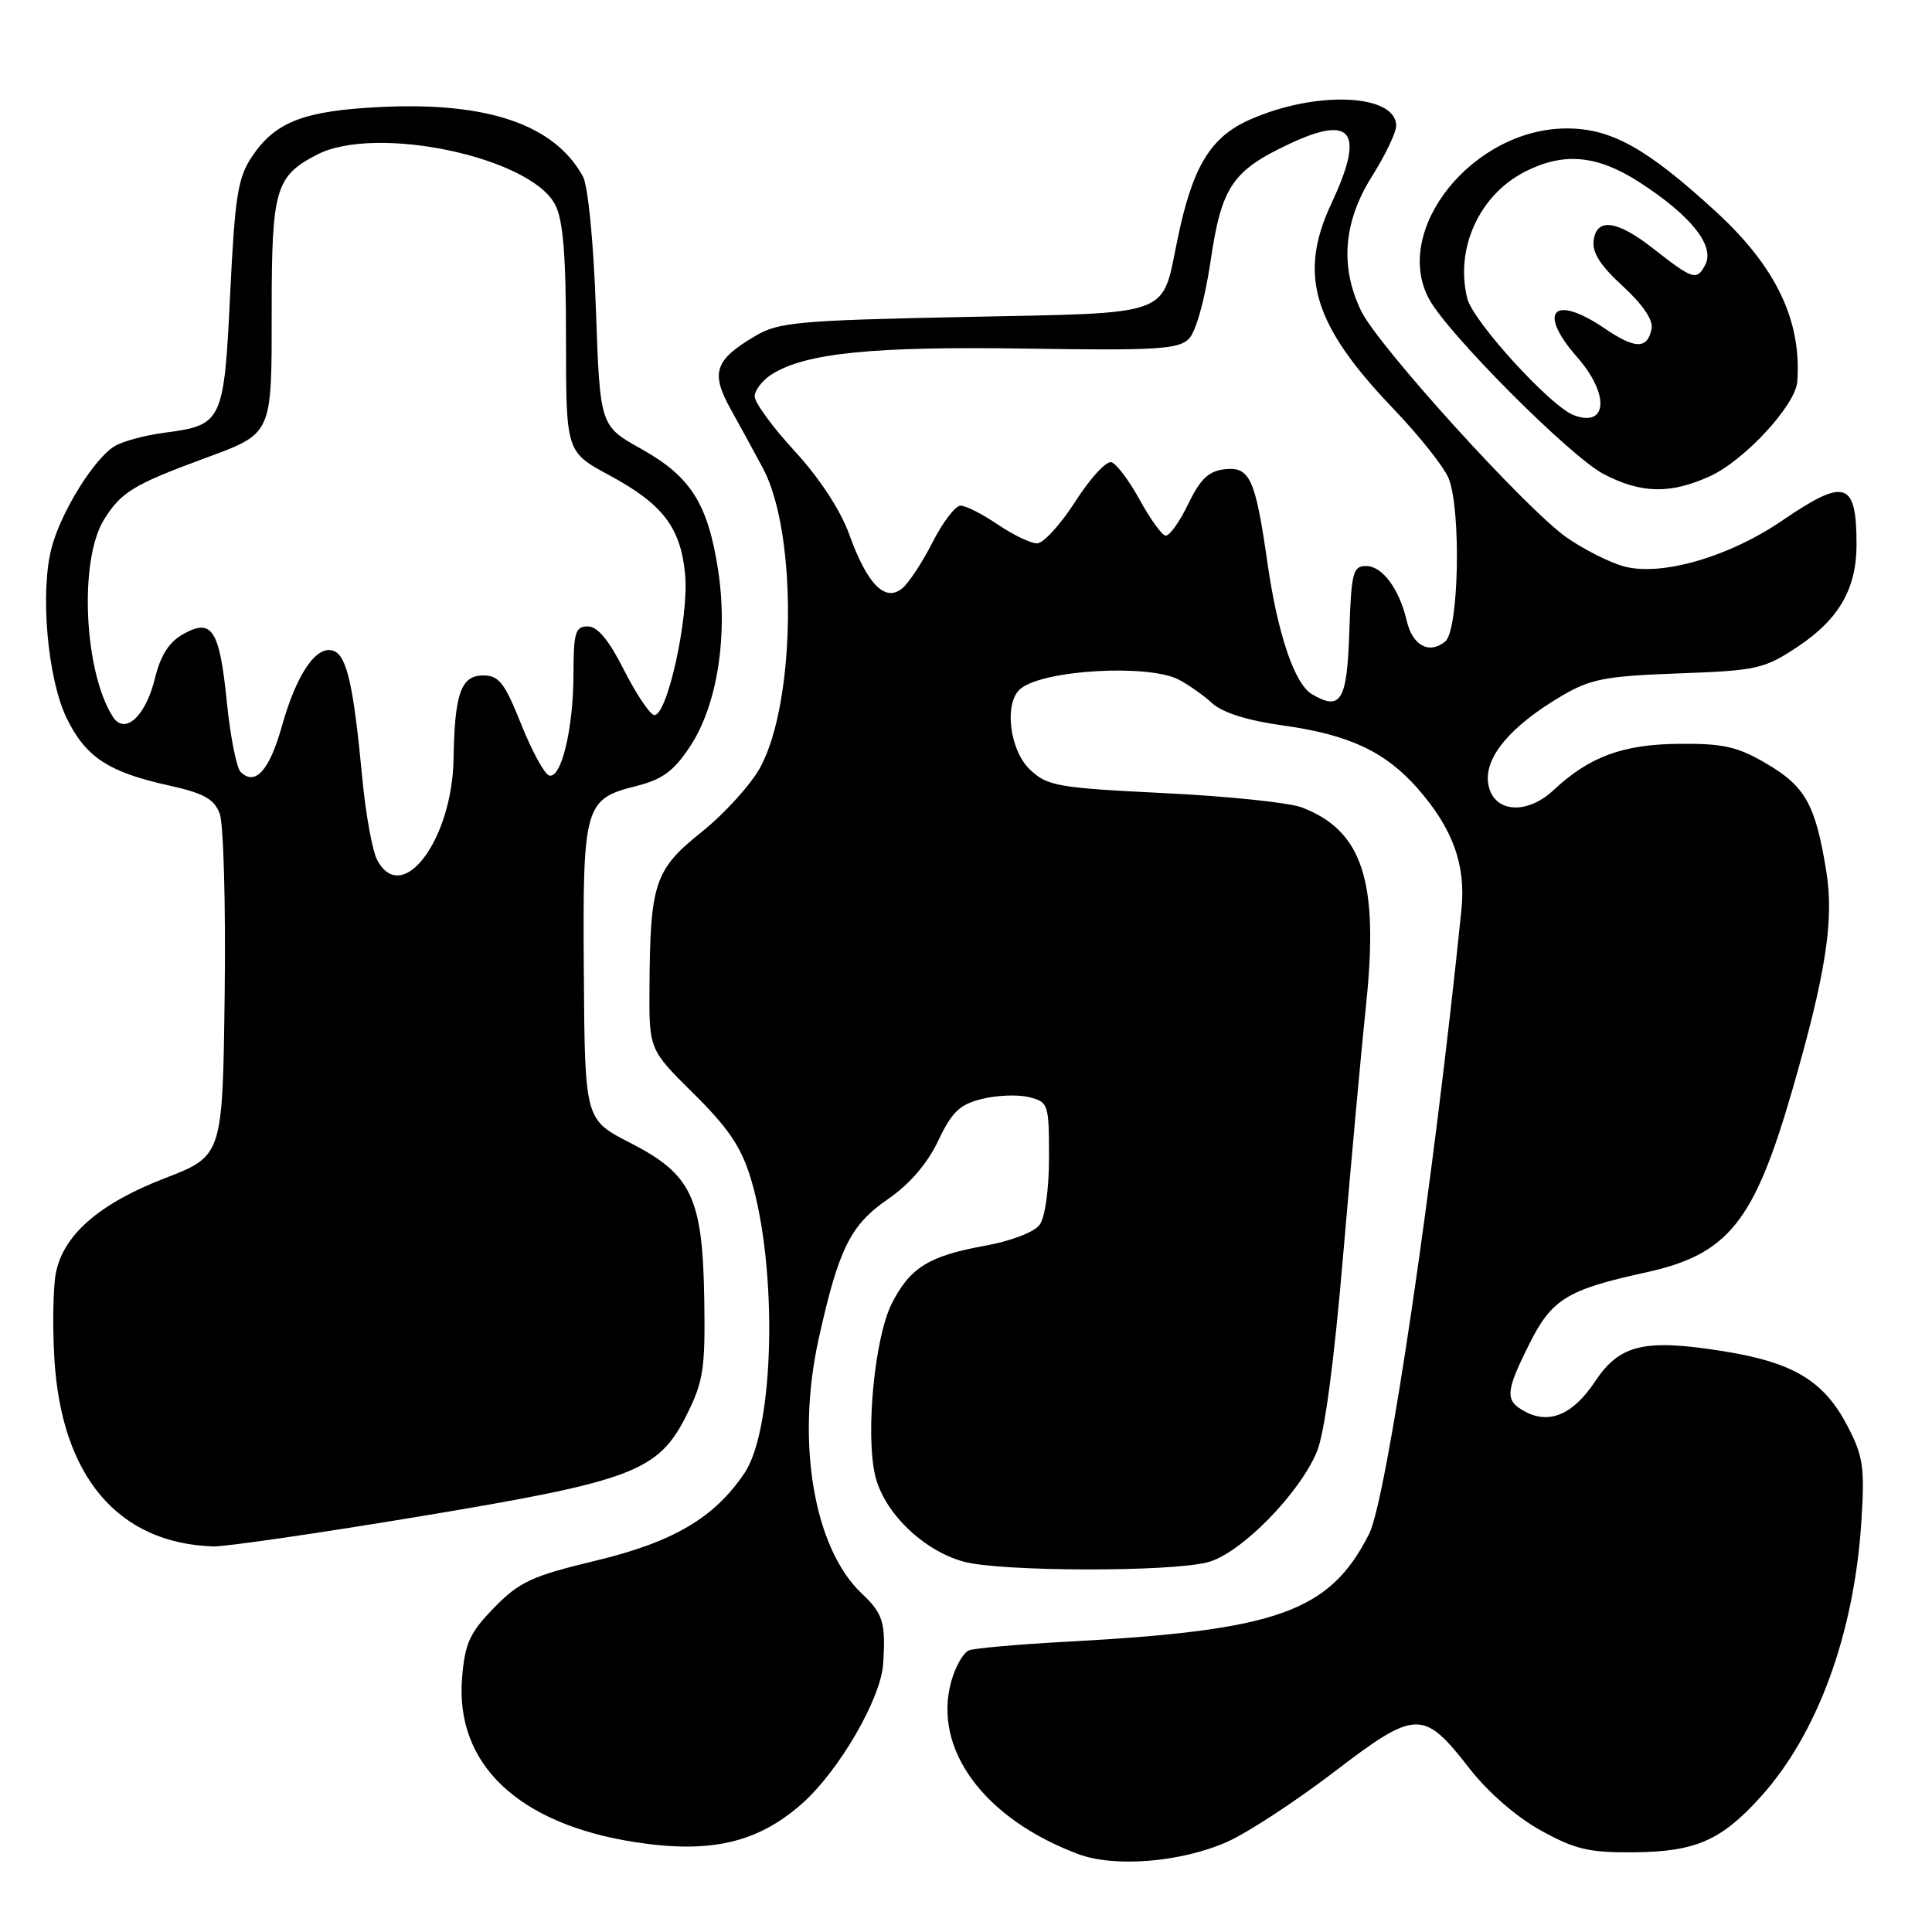 <?xml version="1.0" encoding="UTF-8" standalone="no"?>
<!DOCTYPE svg PUBLIC "-//W3C//DTD SVG 1.1//EN" "http://www.w3.org/Graphics/SVG/1.1/DTD/svg11.dtd" >
<svg xmlns="http://www.w3.org/2000/svg" xmlns:xlink="http://www.w3.org/1999/xlink" version="1.1" viewBox="0 0 256 256">
 <g >
 <path fill="currentColor"
d=" M 162.60 244.06 C 165.28 242.87 171.63 238.72 176.71 234.84 C 187.61 226.50 188.59 226.47 194.64 234.24 C 197.13 237.45 200.90 240.74 204.14 242.53 C 208.70 245.06 210.54 245.49 216.50 245.44 C 224.68 245.36 228.07 243.88 233.30 238.09 C 240.83 229.75 245.68 216.50 246.64 201.64 C 247.10 194.46 246.89 192.97 244.83 189.01 C 241.71 182.99 237.69 180.55 228.46 179.06 C 217.91 177.36 214.61 178.13 211.34 183.07 C 208.45 187.42 205.32 188.77 202.09 187.05 C 199.39 185.60 199.45 184.49 202.60 178.17 C 205.61 172.13 207.60 170.90 218.10 168.60 C 228.98 166.21 232.41 161.95 237.42 144.67 C 241.92 129.16 243.05 121.93 241.99 115.42 C 240.56 106.63 239.23 104.22 234.11 101.21 C 230.24 98.93 228.38 98.51 222.50 98.56 C 215.02 98.63 210.61 100.25 205.86 104.69 C 202.14 108.17 197.63 107.62 197.17 103.64 C 196.78 100.22 200.25 96.15 206.90 92.23 C 210.75 89.96 212.67 89.59 222.40 89.23 C 232.87 88.85 233.77 88.64 238.25 85.66 C 243.66 82.06 246.00 77.99 246.00 72.18 C 246.00 63.75 244.51 63.27 236.15 68.98 C 229.03 73.84 219.99 76.43 215.07 75.02 C 213.20 74.48 209.87 72.80 207.66 71.27 C 202.34 67.60 182.71 45.97 180.38 41.24 C 177.53 35.40 177.99 29.41 181.78 23.39 C 183.55 20.58 185.00 17.56 185.00 16.67 C 185.00 12.43 174.38 11.97 165.64 15.84 C 160.38 18.16 158.01 22.08 156.02 31.74 C 153.89 42.08 155.68 41.43 127.83 42.00 C 105.83 42.45 103.18 42.69 100.11 44.50 C 94.68 47.70 94.12 49.37 96.85 54.27 C 98.14 56.60 100.06 60.10 101.10 62.06 C 105.67 70.60 105.47 92.95 100.75 101.66 C 99.51 103.94 96.03 107.79 93.01 110.21 C 86.74 115.23 86.15 116.97 86.06 130.79 C 86.00 139.07 86.00 139.07 91.93 144.93 C 96.50 149.45 98.23 152.01 99.48 156.14 C 103.08 168.04 102.63 189.28 98.65 195.19 C 94.65 201.13 89.21 204.33 78.89 206.81 C 70.47 208.83 68.82 209.60 65.48 213.02 C 62.24 216.34 61.61 217.72 61.23 222.30 C 60.28 233.73 68.64 241.68 84.13 244.09 C 94.11 245.64 100.35 244.20 106.24 239.02 C 111.13 234.71 116.71 225.12 117.02 220.50 C 117.38 215.00 117.02 213.82 114.19 211.15 C 107.83 205.15 105.45 191.07 108.48 177.40 C 111.13 165.43 112.68 162.32 117.67 158.88 C 120.53 156.91 122.88 154.19 124.31 151.17 C 126.13 147.33 127.16 146.34 130.12 145.61 C 132.10 145.12 134.91 145.01 136.36 145.38 C 138.91 146.02 139.00 146.28 139.00 153.33 C 139.00 157.59 138.48 161.32 137.75 162.30 C 137.04 163.27 133.93 164.45 130.50 165.07 C 123.08 166.41 120.55 167.98 118.15 172.76 C 115.89 177.27 114.67 189.95 115.96 195.50 C 117.10 200.38 122.27 205.42 127.66 206.92 C 132.52 208.27 155.32 208.32 160.12 206.98 C 164.46 205.78 172.16 197.94 174.49 192.37 C 175.52 189.91 176.78 180.45 178.00 166.02 C 179.06 153.63 180.41 138.84 181.01 133.14 C 182.73 116.77 180.55 110.06 172.50 106.99 C 170.85 106.35 162.64 105.50 154.25 105.09 C 140.16 104.40 138.80 104.16 136.50 102.00 C 133.74 99.41 133.00 93.05 135.25 91.24 C 138.34 88.75 152.15 87.97 156.18 90.05 C 157.46 90.71 159.46 92.12 160.63 93.19 C 162.01 94.44 165.36 95.49 170.08 96.14 C 178.76 97.35 183.56 99.60 187.85 104.48 C 192.50 109.78 194.25 114.60 193.65 120.50 C 190.01 156.32 183.76 198.60 181.42 203.24 C 176.19 213.57 169.36 216.02 141.62 217.52 C 135.09 217.87 129.14 218.39 128.39 218.68 C 127.65 218.97 126.59 220.83 126.04 222.82 C 123.57 231.76 130.39 241.00 142.88 245.68 C 147.70 247.48 156.50 246.76 162.60 244.06 Z  M 55.27 200.99 C 83.93 196.24 87.23 195.00 90.99 187.48 C 93.20 183.06 93.46 181.35 93.32 172.25 C 93.11 158.68 91.66 155.61 83.50 151.43 C 77.50 148.36 77.50 148.36 77.36 128.93 C 77.20 106.73 77.44 105.88 84.29 104.16 C 87.77 103.28 89.28 102.18 91.43 98.92 C 95.04 93.47 96.50 84.21 95.14 75.44 C 93.77 66.69 91.50 63.13 84.95 59.47 C 79.50 56.43 79.50 56.43 78.96 40.97 C 78.64 31.96 77.92 24.61 77.23 23.36 C 73.44 16.50 64.61 13.48 50.39 14.18 C 40.26 14.68 36.50 16.13 33.40 20.73 C 31.52 23.53 31.13 25.94 30.50 38.92 C 29.68 55.93 29.48 56.34 21.77 57.34 C 19.17 57.68 16.18 58.49 15.14 59.15 C 12.44 60.83 8.14 67.76 6.86 72.49 C 5.28 78.35 6.28 89.87 8.82 95.13 C 11.33 100.30 14.34 102.30 22.34 104.07 C 27.00 105.10 28.37 105.86 29.11 107.80 C 29.62 109.14 29.92 119.89 29.77 131.70 C 29.50 153.16 29.50 153.16 21.82 156.13 C 13.13 159.48 8.34 163.67 7.39 168.75 C 7.04 170.61 6.95 175.66 7.20 179.96 C 8.11 195.60 15.62 204.50 28.27 204.91 C 29.79 204.96 41.94 203.20 55.27 200.99 Z  M 226.56 63.11 C 231.14 61.03 237.92 53.69 238.15 50.57 C 238.74 42.46 235.32 35.32 227.31 27.99 C 218.17 19.61 213.47 17.00 207.55 17.02 C 195.20 17.06 184.43 30.40 189.34 39.59 C 191.78 44.17 208.07 60.51 212.50 62.82 C 217.46 65.41 221.32 65.49 226.56 63.11 Z  M 173.83 91.98 C 171.53 90.62 169.29 83.99 167.94 74.56 C 166.34 63.38 165.61 61.80 162.25 62.18 C 160.13 62.43 159.03 63.49 157.42 66.83 C 156.28 69.21 154.93 71.07 154.42 70.97 C 153.91 70.86 152.38 68.72 151.00 66.20 C 149.62 63.69 147.95 61.46 147.28 61.25 C 146.61 61.03 144.46 63.36 142.50 66.43 C 140.54 69.49 138.25 72.00 137.42 72.00 C 136.58 72.00 134.24 70.88 132.21 69.50 C 130.19 68.12 127.97 67.00 127.28 67.00 C 126.60 67.00 124.94 69.17 123.59 71.81 C 122.25 74.46 120.44 77.22 119.56 77.95 C 117.29 79.84 114.91 77.43 112.54 70.84 C 111.38 67.62 108.62 63.39 105.33 59.81 C 102.40 56.63 100.00 53.35 100.00 52.53 C 100.00 51.71 101.01 50.40 102.25 49.61 C 106.70 46.78 115.58 45.88 135.90 46.19 C 153.16 46.46 156.15 46.28 157.52 44.91 C 158.46 43.97 159.64 39.75 160.40 34.64 C 161.86 24.71 163.28 22.61 170.95 19.02 C 179.25 15.14 180.86 17.50 176.40 27.00 C 171.99 36.42 174.00 43.06 184.60 54.13 C 188.10 57.78 191.42 61.97 191.98 63.45 C 193.63 67.78 193.29 83.52 191.51 84.99 C 189.40 86.74 187.17 85.56 186.41 82.29 C 185.42 78.04 183.17 75.00 181.02 75.00 C 179.27 75.00 179.05 75.86 178.79 83.74 C 178.49 92.89 177.67 94.25 173.83 91.98 Z  M 49.98 113.96 C 49.35 112.78 48.46 107.91 48.01 103.15 C 46.85 90.87 45.97 86.92 44.22 86.25 C 41.97 85.39 39.32 89.24 37.37 96.16 C 35.71 102.10 33.81 104.21 31.88 102.28 C 31.34 101.74 30.52 97.59 30.06 93.06 C 29.09 83.41 28.10 81.87 24.26 84.03 C 22.39 85.08 21.27 86.85 20.52 89.92 C 19.30 94.91 16.55 97.43 14.97 95.00 C 11.13 89.06 10.44 74.25 13.77 68.87 C 16.03 65.22 17.68 64.21 27.00 60.77 C 36.18 57.38 36.00 57.78 36.00 41.07 C 36.00 25.07 36.50 23.34 42.01 20.49 C 49.78 16.47 70.29 20.79 73.57 27.13 C 74.62 29.17 75.00 33.84 75.00 44.89 C 75.00 59.88 75.00 59.88 80.75 62.98 C 87.82 66.79 90.19 69.89 90.78 76.09 C 91.33 81.77 88.32 95.26 86.63 94.73 C 86.01 94.53 84.21 91.81 82.63 88.68 C 80.67 84.80 79.17 83.00 77.88 83.00 C 76.24 83.00 76.00 83.80 75.99 89.25 C 75.99 96.53 74.36 103.29 72.75 102.75 C 72.13 102.54 70.46 99.48 69.05 95.94 C 66.87 90.48 66.11 89.50 64.03 89.50 C 61.09 89.50 60.24 91.86 60.10 100.54 C 59.92 111.31 53.28 120.13 49.98 113.96 Z  M 208.50 55.00 C 205.43 53.82 195.19 42.59 194.43 39.57 C 192.77 32.96 196.00 25.84 202.07 22.75 C 207.18 20.14 211.61 20.54 217.16 24.10 C 224.02 28.51 227.29 32.59 225.95 35.10 C 224.81 37.23 224.36 37.08 219.00 32.89 C 214.29 29.20 211.60 28.83 211.17 31.80 C 210.94 33.45 212.02 35.16 215.02 37.91 C 217.63 40.29 219.07 42.41 218.85 43.53 C 218.31 46.29 216.70 46.29 212.63 43.52 C 205.83 38.91 203.63 41.23 209.00 47.35 C 213.30 52.25 213.01 56.73 208.50 55.00 Z "/>
</g>
</svg>